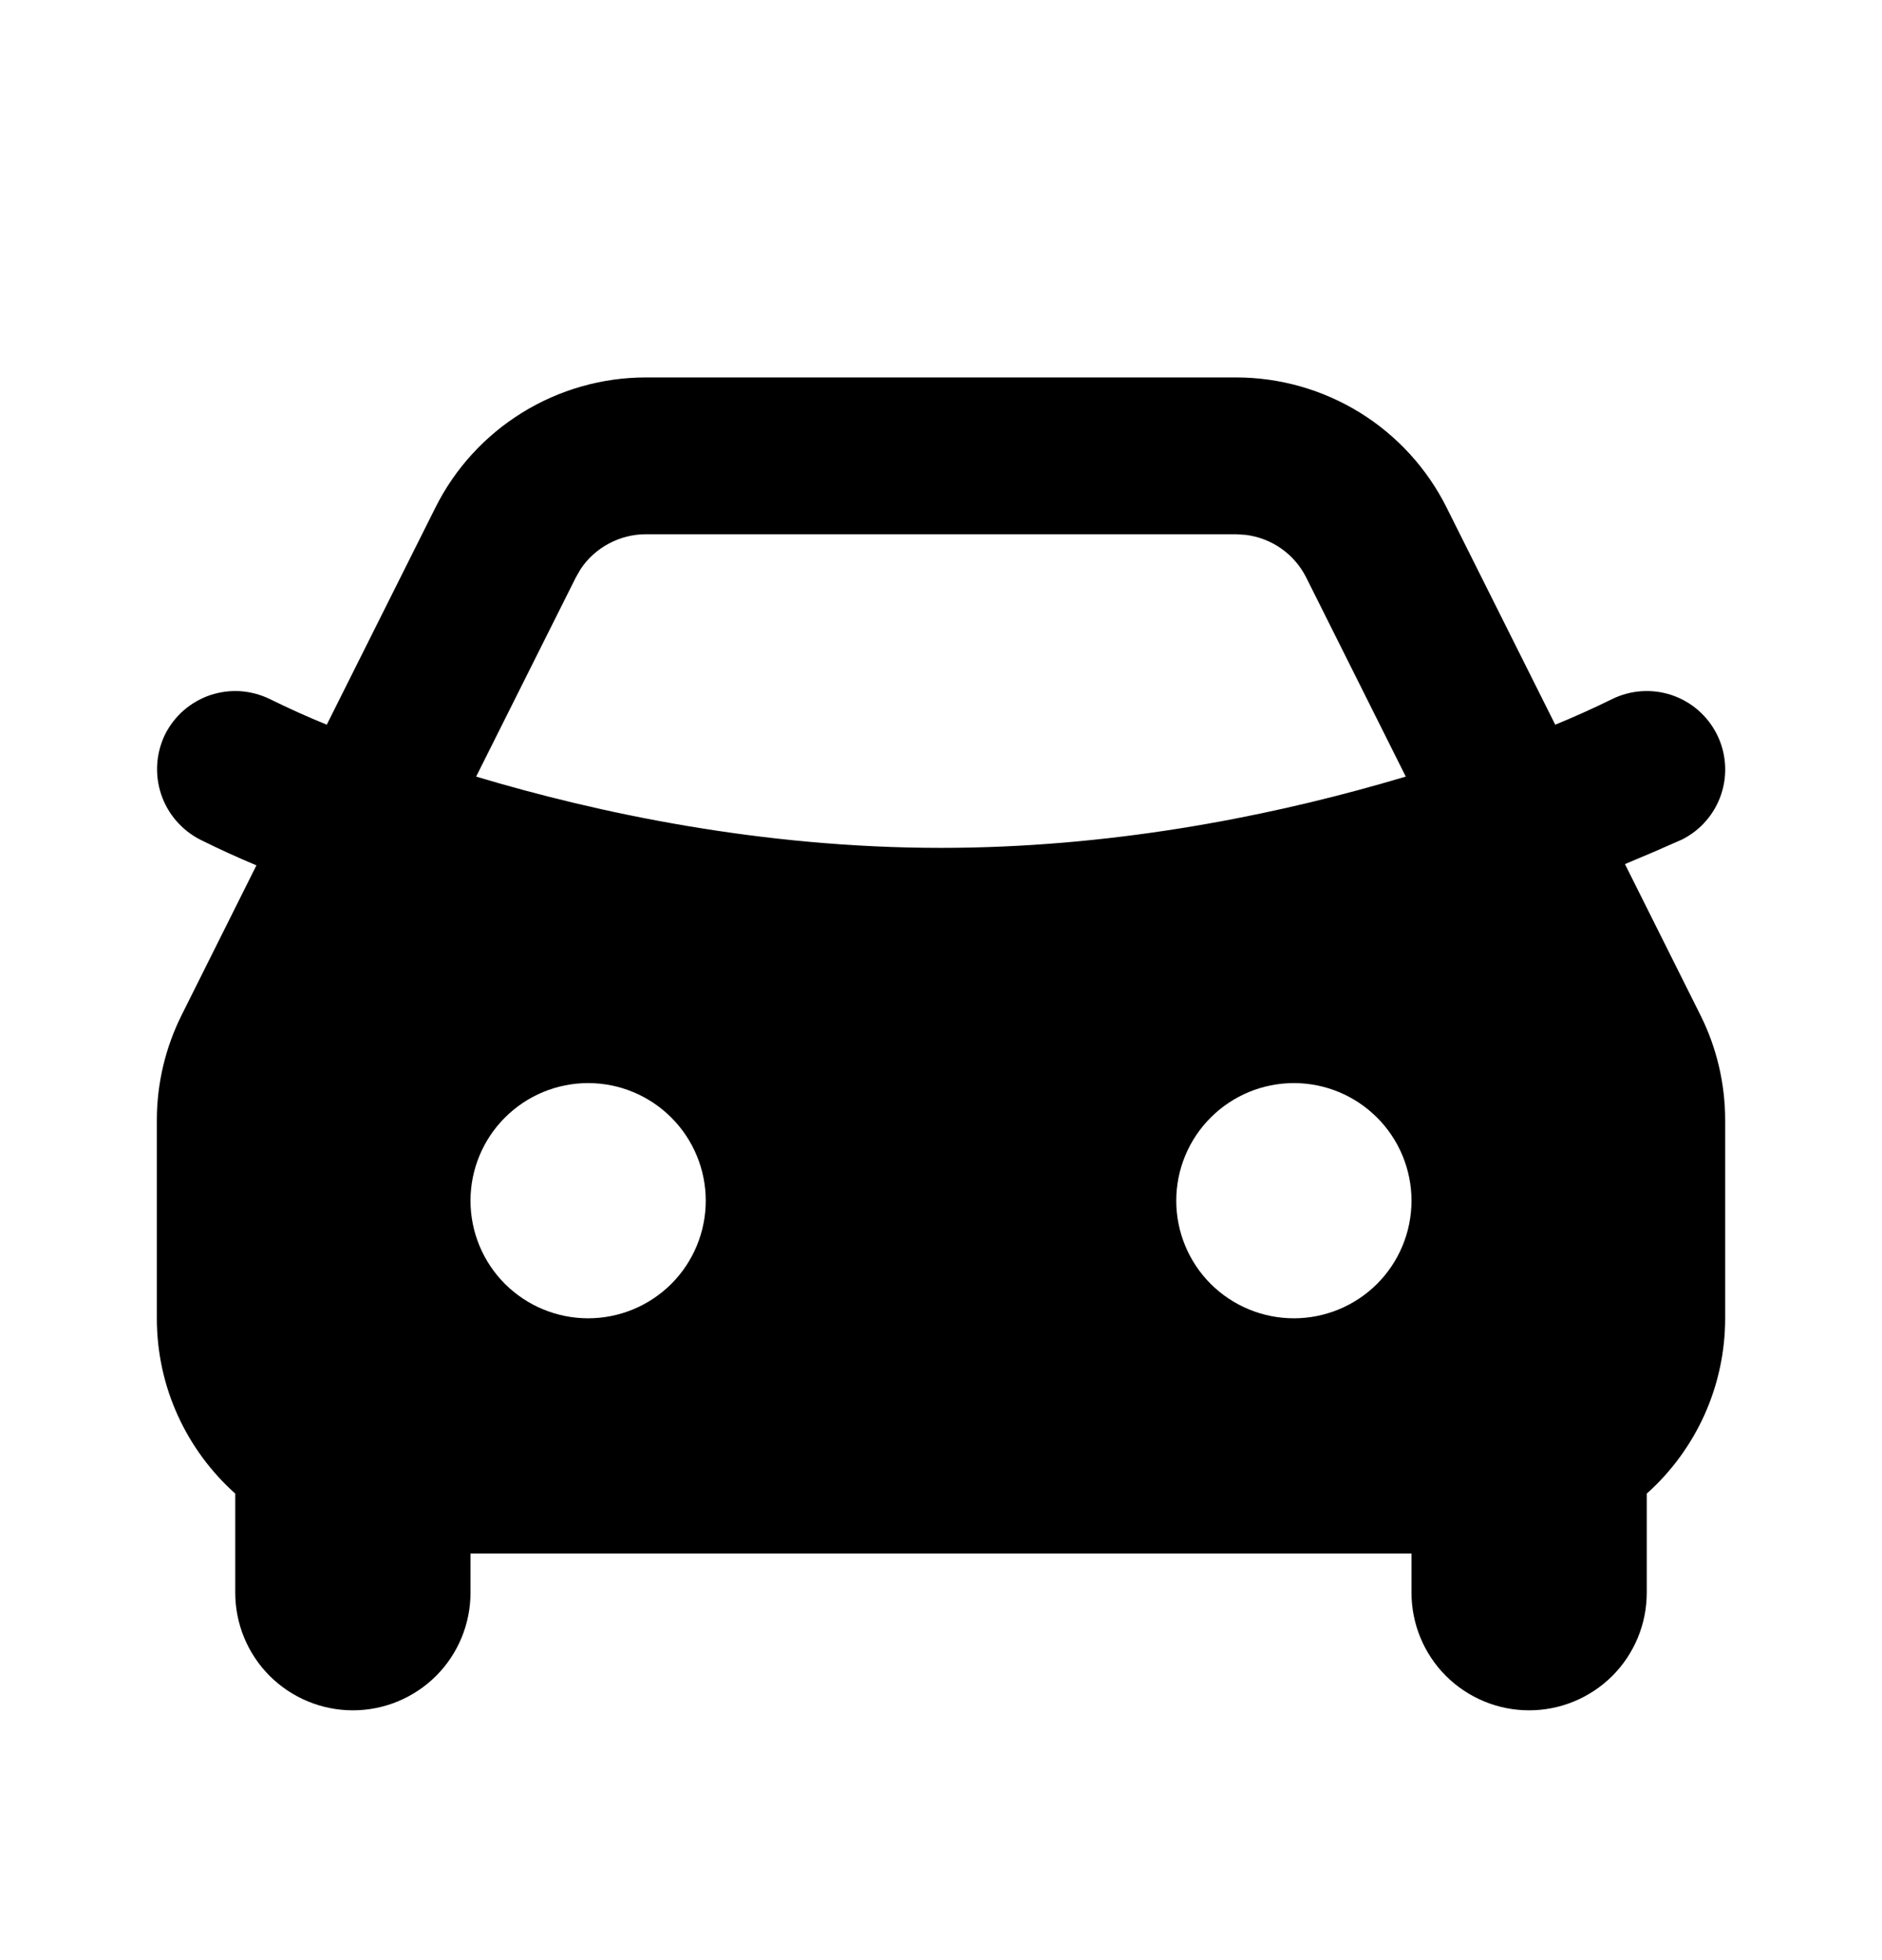 <svg width="24" height="25" viewBox="0 0 24 25" fill="none" xmlns="http://www.w3.org/2000/svg">
<path fill-rule="evenodd" clip-rule="evenodd" d="M15.764 4.814C16.321 4.814 16.867 4.97 17.341 5.262C17.815 5.555 18.198 5.974 18.447 6.472L19.833 9.243C20.077 9.143 20.317 9.035 20.553 8.919C20.79 8.801 21.065 8.781 21.317 8.865C21.569 8.949 21.776 9.13 21.895 9.367C22.014 9.605 22.033 9.88 21.949 10.131C21.865 10.383 21.684 10.591 21.447 10.709C21.207 10.816 20.965 10.92 20.722 11.021L21.683 12.944C21.892 13.361 22 13.821 22 14.287V16.814C22 17.236 21.911 17.654 21.739 18.039C21.566 18.424 21.315 18.769 21 19.05V20.314C21 20.712 20.842 21.094 20.561 21.375C20.279 21.656 19.898 21.814 19.5 21.814C19.102 21.814 18.721 21.656 18.439 21.375C18.158 21.094 18 20.712 18 20.314V19.814H6V20.314C6 20.712 5.842 21.094 5.561 21.375C5.279 21.656 4.898 21.814 4.5 21.814C4.102 21.814 3.721 21.656 3.439 21.375C3.158 21.094 3 20.712 3 20.314V19.05C2.386 18.5 2 17.702 2 16.814V14.286C2 13.821 2.109 13.362 2.317 12.945L3.27 11.037C3.029 10.936 2.79 10.827 2.555 10.71C2.319 10.59 2.139 10.382 2.055 10.131C1.971 9.88 1.989 9.606 2.105 9.367C2.164 9.25 2.245 9.145 2.344 9.059C2.443 8.973 2.559 8.907 2.683 8.865C2.808 8.824 2.939 8.807 3.07 8.816C3.202 8.826 3.329 8.861 3.447 8.919C3.684 9.036 3.924 9.144 4.167 9.243L5.553 6.473C5.802 5.975 6.185 5.556 6.659 5.263C7.133 4.97 7.679 4.814 8.236 4.814H15.764ZM7.5 13.814C7.102 13.814 6.721 13.972 6.439 14.254C6.158 14.535 6 14.917 6 15.314C6 15.712 6.158 16.094 6.439 16.375C6.721 16.656 7.102 16.814 7.5 16.814C7.898 16.814 8.279 16.656 8.561 16.375C8.842 16.094 9 15.712 9 15.314C9 14.917 8.842 14.535 8.561 14.254C8.279 13.972 7.898 13.814 7.5 13.814ZM16.5 13.814C16.102 13.814 15.721 13.972 15.439 14.254C15.158 14.535 15 14.917 15 15.314C15 15.712 15.158 16.094 15.439 16.375C15.721 16.656 16.102 16.814 16.5 16.814C16.898 16.814 17.279 16.656 17.561 16.375C17.842 16.094 18 15.712 18 15.314C18 14.917 17.842 14.535 17.561 14.254C17.279 13.972 16.898 13.814 16.5 13.814ZM15.764 6.814H8.236C8.071 6.814 7.909 6.855 7.764 6.933C7.619 7.01 7.495 7.122 7.404 7.259L7.342 7.367L6.072 9.905C7.62 10.369 9.706 10.814 12 10.814C14.142 10.814 16.101 10.426 17.61 9.997L17.927 9.905L16.658 7.367C16.584 7.22 16.476 7.093 16.341 6.998C16.207 6.903 16.051 6.843 15.888 6.822L15.765 6.814H15.764Z" fill="currentColor"/>
</svg>
